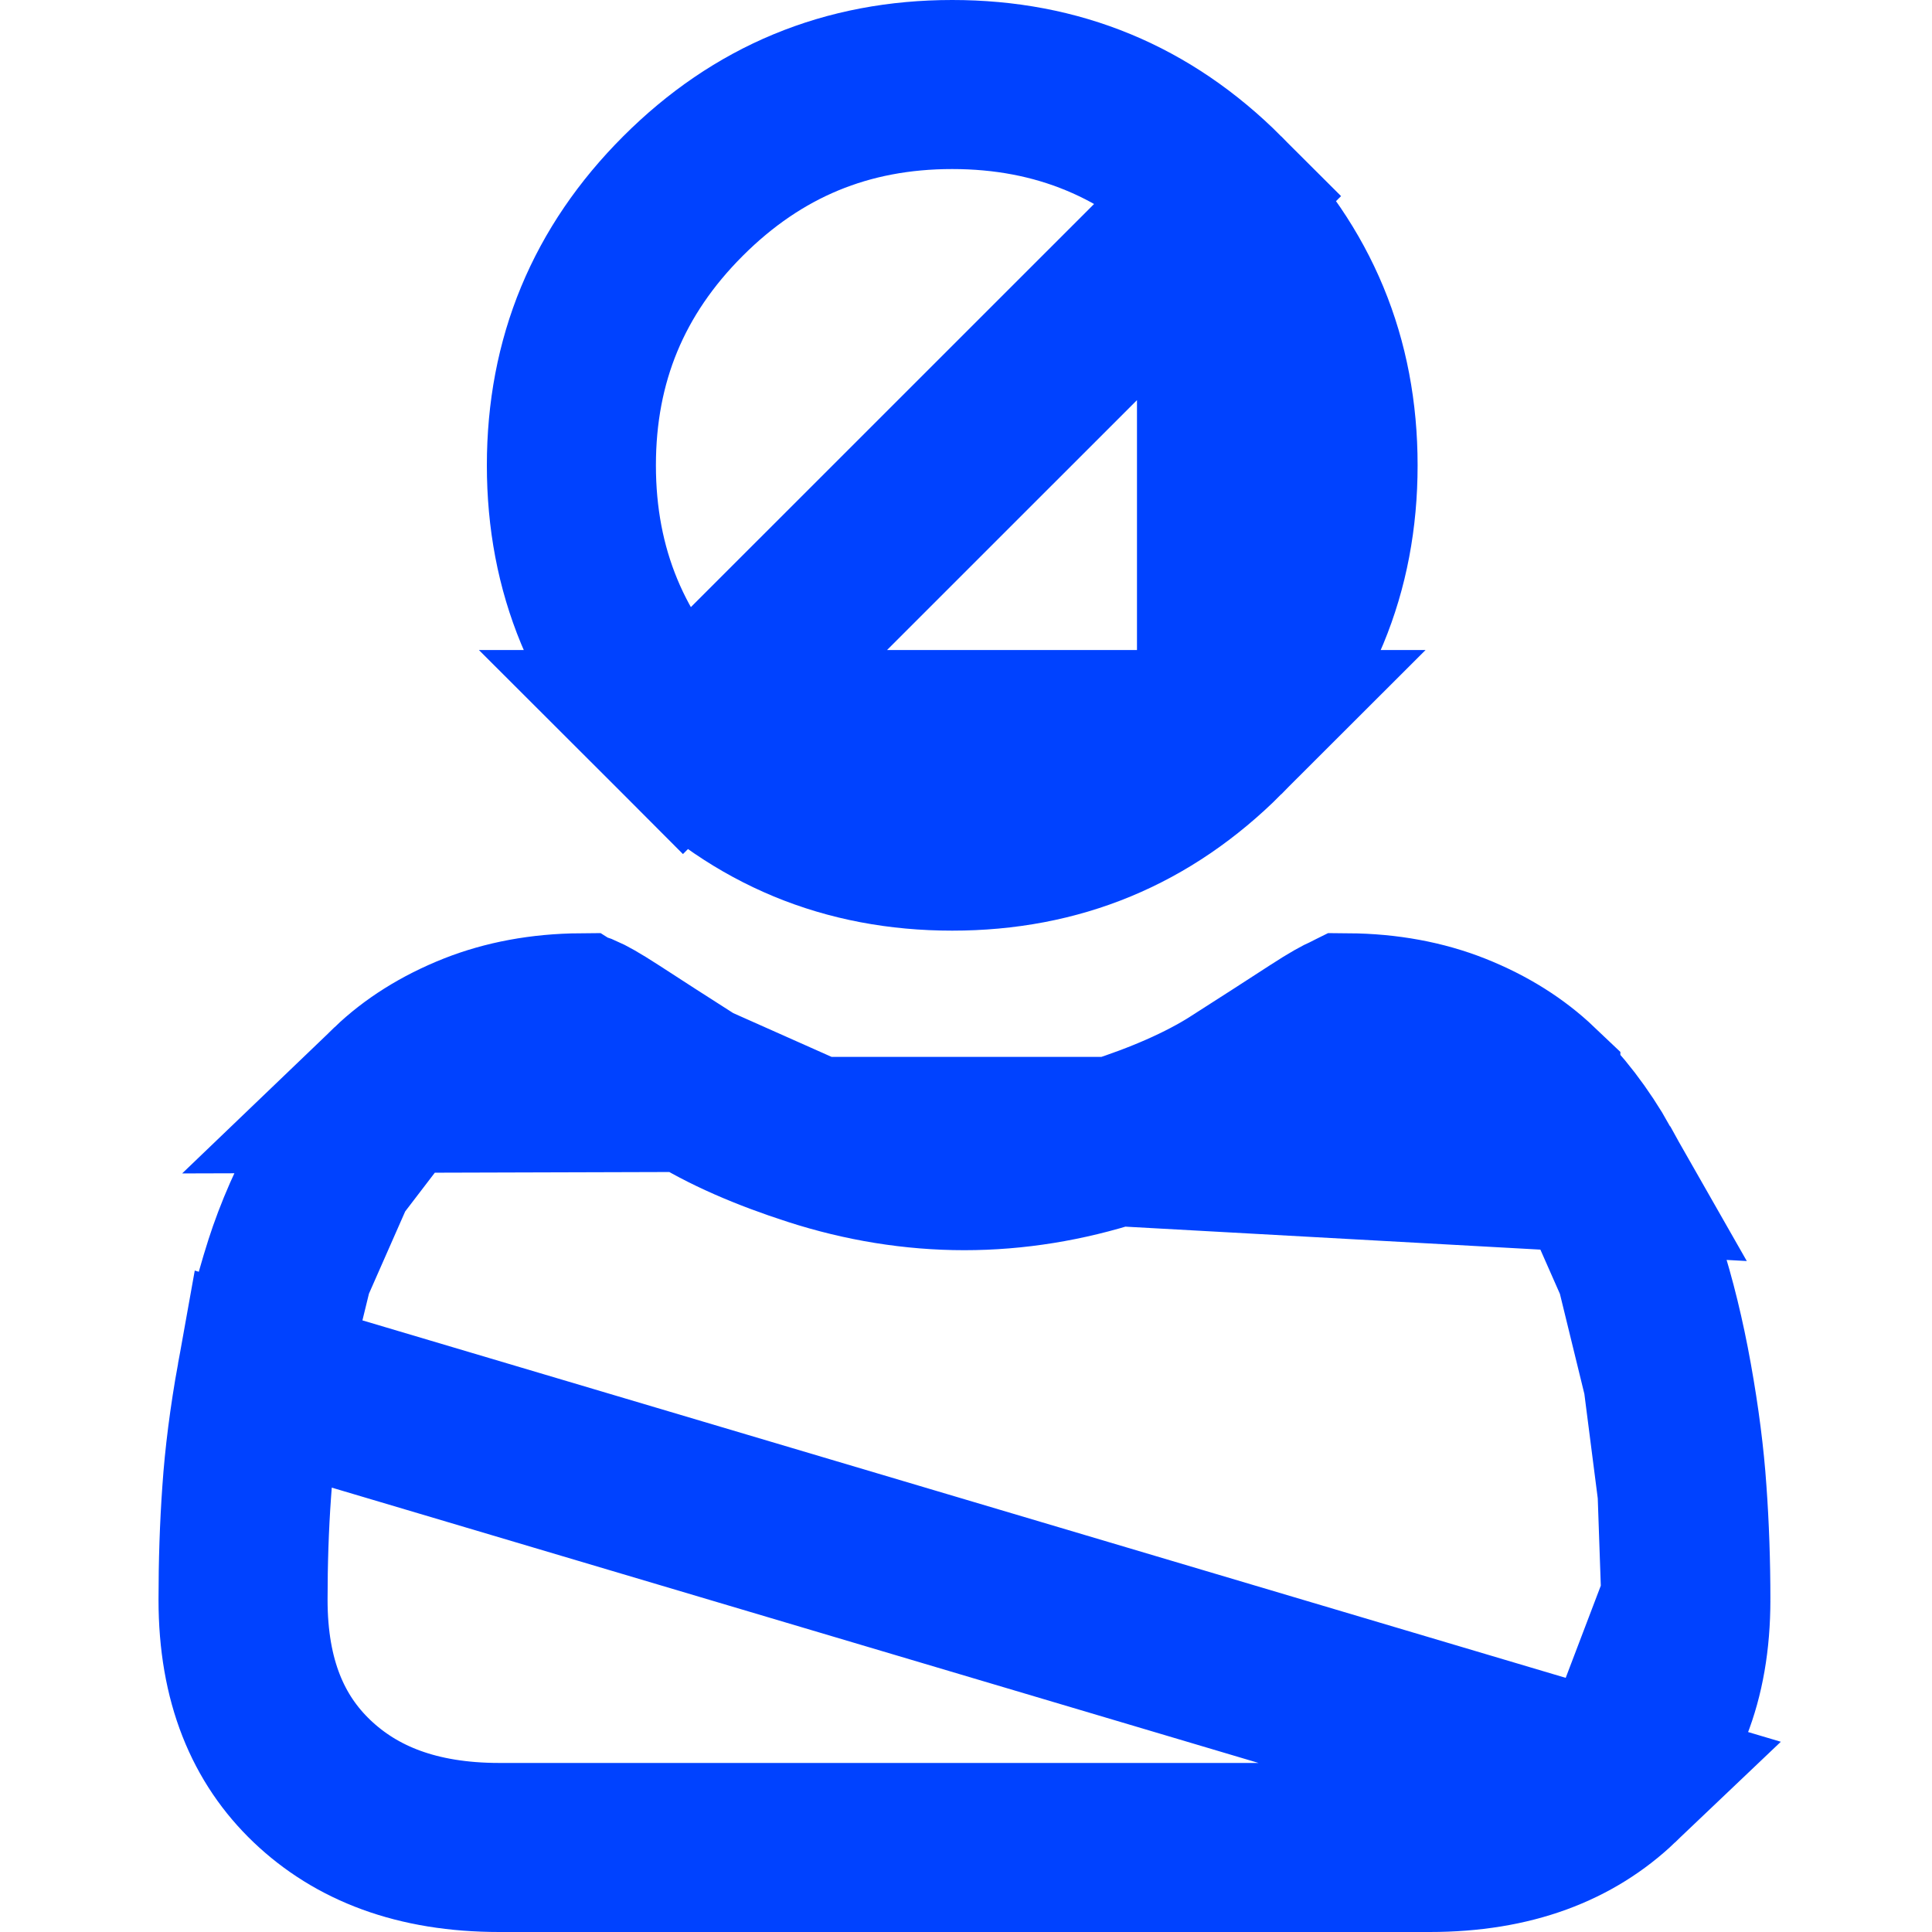 <svg width="20" height="20" viewBox="0 0 20 20" fill="none" xmlns="http://www.w3.org/2000/svg">
<path d="M12.645 7.604C11.872 8.377 10.949 8.759 9.857 8.759C8.767 8.759 7.843 8.377 7.07 7.604L12.645 7.604ZM12.645 7.604C12.645 7.604 12.645 7.604 12.645 7.604M12.645 7.604L12.645 7.604M12.645 7.604C13.417 6.832 13.8 5.908 13.8 4.817C13.8 3.726 13.417 2.803 12.645 2.03C12.645 2.03 12.645 2.03 12.645 2.03M12.645 7.604L12.645 2.03M12.645 2.03C11.872 1.257 10.949 0.875 9.857 0.875C8.766 0.875 7.843 1.257 7.07 2.03C6.298 2.802 5.915 3.726 5.915 4.817C5.915 5.908 6.298 6.832 7.07 7.604L12.645 2.03Z" stroke="#0042FF" stroke-width="1.75"/>
<path d="M17.413 15.44L17.413 15.44C17.389 15.086 17.339 14.693 17.263 14.27L17.413 15.44ZM17.413 15.44C17.439 15.8 17.452 16.177 17.452 16.56L17.413 15.44ZM16.53 12.092L16.53 12.092C16.342 11.761 16.128 11.485 15.899 11.266L15.899 11.265C15.677 11.054 15.396 10.873 15.05 10.736C14.731 10.61 14.363 10.539 13.952 10.536C13.95 10.537 13.947 10.538 13.944 10.539C13.894 10.561 13.801 10.61 13.623 10.726C13.385 10.881 13.108 11.059 12.8 11.256L12.799 11.257C12.452 11.478 12.022 11.662 11.543 11.816L16.53 12.092ZM16.53 12.092C16.719 12.424 16.87 12.767 16.98 13.112M16.53 12.092L16.98 13.112M7.167 11.257L7.167 11.256C6.862 11.061 6.585 10.883 6.344 10.726L6.344 10.726C6.165 10.61 6.072 10.56 6.022 10.539C6.019 10.538 6.016 10.537 6.014 10.536C5.603 10.539 5.236 10.61 4.917 10.736L4.917 10.736C4.572 10.873 4.29 11.053 4.068 11.266L7.167 11.257ZM7.167 11.257C7.514 11.478 7.945 11.662 8.423 11.816L7.167 11.257ZM3.436 12.092L3.436 12.092C3.248 12.424 3.097 12.767 2.987 13.111L3.436 12.092ZM3.436 12.092C3.624 11.761 3.838 11.485 4.068 11.266L3.436 12.092ZM2.704 14.27L2.704 14.27C2.628 14.692 2.578 15.085 2.554 15.44L2.554 15.44C2.528 15.801 2.516 16.178 2.516 16.561C2.516 17.405 2.777 18.007 3.23 18.439C3.687 18.874 4.313 19.125 5.169 19.125H14.799C15.654 19.125 16.28 18.874 16.737 18.439L2.704 14.27ZM2.704 14.27C2.779 13.851 2.875 13.462 2.987 13.112L2.704 14.27ZM16.98 13.112C17.092 13.461 17.188 13.851 17.263 14.27L16.98 13.112ZM9.983 12.067C10.508 12.067 11.032 11.981 11.543 11.816L8.423 11.816C8.934 11.981 9.459 12.067 9.983 12.067ZM17.452 16.561C17.452 17.406 17.191 18.008 16.737 18.439L17.452 16.561Z" stroke="#0042FF" stroke-width="1.75"/>
</svg>
